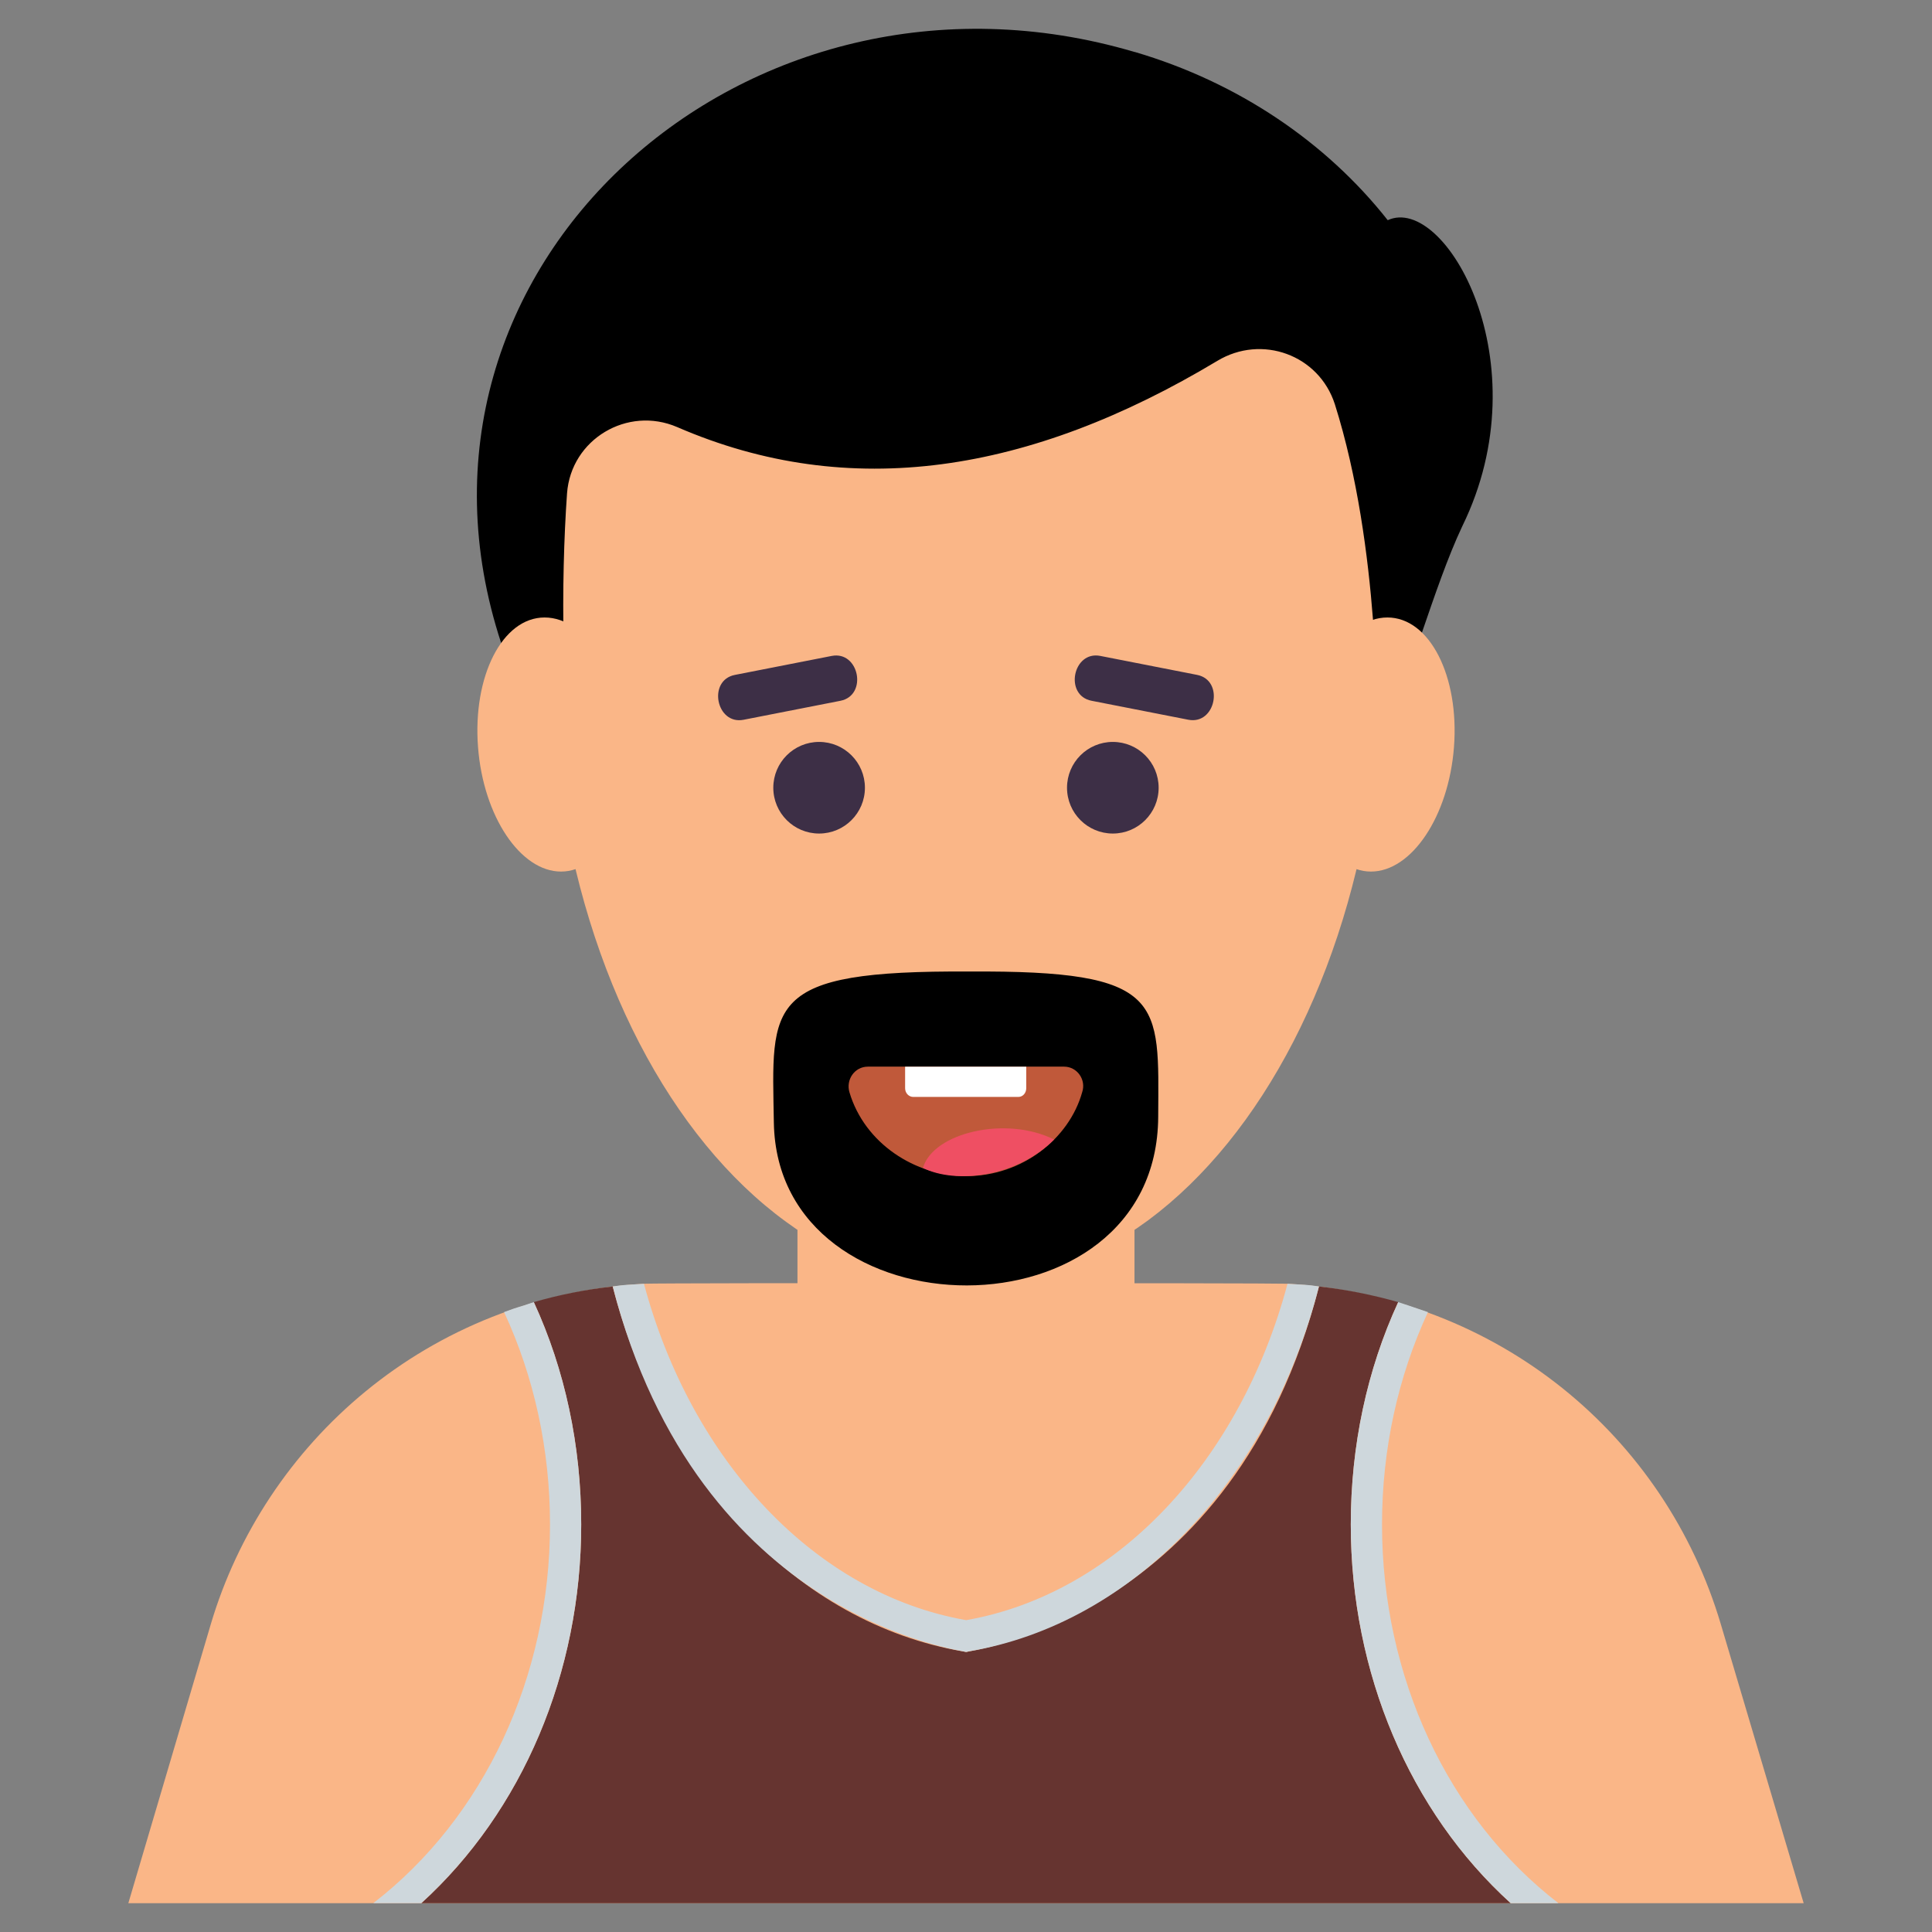 <svg xmlns="http://www.w3.org/2000/svg" enable-background="new 0 0 66 66" viewBox="0 0 66 66"><rect x="0" y="0" width="66" height="66" fill="#808080" stroke="none"/><path fill="#FAB687" d="M61.616,65.016H4.384l2.817-9.53c1.824-6.149,7.355-11.194,14.801-11.632
			c0.808-0.032,21.351-0.025,21.983,0c7.221,0.425,12.901,5.224,14.801,11.632L61.616,65.016z"/><path fill="#663430" d="M14.392,65.016c3.451-3.139,5.463-7.868,5.463-12.938c0-2.687-0.553-5.282-1.62-7.596
				c0.875-0.252,1.781-0.433,2.696-0.533c1.69,6.57,6.318,11.51,11.973,12.466l0.101,0.02
				c0.1-0.057,9.137-1.084,12.053-12.486c0.926,0.101,1.821,0.282,2.707,0.533
				c-1.067,2.314-1.62,4.91-1.62,7.596c0,5.071,2.012,9.81,5.463,12.938H14.392z"/><path fill="#CED7DC" d="M53.238 65.016h-1.63c-3.451-3.129-5.463-7.868-5.463-12.938 0-2.687.553-5.282 1.62-7.596.004.001.646.211 1.016.342-1.026 2.213-1.569 4.689-1.569 7.254C47.211 57.279 49.455 62.098 53.238 65.016zM45.058 43.948c-1.68 6.57-6.308 11.51-11.963 12.466l-.09.02c-.1-.057-9.139-1.079-12.073-12.486.342-.057.556-.062 1.067-.091 1.62 6.047 5.846 10.584 11.007 11.49 5.151-.906 9.367-5.453 10.977-11.49C44.47 43.884 44.714 43.887 45.058 43.948zM19.855 52.077c0 5.071-2.012 9.8-5.463 12.938h-1.64c3.783-2.918 6.037-7.737 6.037-12.938 0-2.566-.543-5.041-1.569-7.254.606-.227.406-.127 1.016-.342C19.302 46.795 19.855 49.391 19.855 52.077z"/><path fill="#FAB687" d="M38.756,34.925v9.312c0,3.801-2.5,6.881-5.585,6.881h-0.343
		c-3.085,0-5.585-3.08-5.585-6.881v-9.312H38.756z"/><path fill="#FAB687" d="M46.903,26.694c-0.898,6.595-3.791,12.103-7.671,14.986c-1.886,1.392-3.998,2.182-6.229,2.182
		c-2.211,0-4.294-0.76-6.15-2.123c-3.929-2.863-6.851-8.401-7.75-15.045
		c-0.76-5.64-0.011-11.101,1.856-15.637h24.078C46.881,15.538,47.646,20.874,46.903,26.694z"/><path d="M49.954,17.976c-0.494,1.046-0.948,2.379-1.382,3.643c-0.513,1.471-0.997,2.853-1.51,3.525
		c-0.02,0.029-0.03,0.049-0.049,0.069c0,0,0.059-1.688-0.109-4.038c-0.168-2.172-0.523-4.897-1.303-7.365
		c-0.543-1.688-2.498-2.399-4.018-1.481c-6.397,3.84-12.557,4.817-18.451,2.26
		c-1.698-0.731-3.623,0.415-3.761,2.261c-0.215,3.017-0.196,7.354,0.306,10.218
		c-1.127-1.617-1.989-3.344-2.557-5.094c0,0,0,0,0-0.01C12.901,9.136,25.493-2.149,38.759,1.776
		c0.01,0,0.01,0,0.01,0c3.524,1.037,6.535,3.08,8.638,5.746C49.363,6.618,52.694,12.384,49.954,17.976z"/><g><path fill="#FAB687" d="M47.396 21.094c-1.443 0-2.719 2.004-2.847 4.426-.126 2.37.899 4.254 2.285 4.254 1.387 0 2.655-1.884 2.836-4.254C49.855 23.098 48.839 21.094 47.396 21.094zM18.604 21.094c-1.443 0-2.459 2.004-2.274 4.426.181 2.37 1.45 4.254 2.836 4.254 1.387 0 2.411-1.884 2.285-4.254C21.323 23.098 20.047 21.094 18.604 21.094z"/></g><g><circle cx="27.982" cy="26.91" r="1.565" fill="#3D2F46"/><circle cx="38.016" cy="26.91" r="1.565" fill="#3D2F46"/><path fill="#3D2F46" d="M28.41 22.408l-3.306.648c-.939.184-.64 1.716.3 1.532l3.306-.648C29.65 23.756 29.351 22.223 28.41 22.408zM40.894 23.055l-3.306-.648c-.939-.184-1.241 1.348-.3 1.532l3.306.648C41.533 24.772 41.834 23.24 40.894 23.055z"/></g><path d="M39.566,38.148c-0.034,7.727-13.011,7.577-13.13,0.201c-0.066-4.076-0.37-5.203,6.676-5.16
		C39.838,33.145,39.583,34.199,39.566,38.148z"/><g><path fill="#C0593A" d="M36.97,37.308c-0.44,1.578-2.037,2.87-3.96,2.87c-1.754,0-3.474-1.124-3.99-2.86
					c-0.13-0.43,0.17-0.88,0.63-0.88h6.7C36.8,36.438,37.11,36.888,36.97,37.308z"/><path fill="#FFF" d="M35.058,36.441v0.733c0,0.171-0.121,0.299-0.271,0.299h-3.589
					c-0.149,0-0.278-0.128-0.278-0.299v-0.733H35.058z"/><path fill="#EF4F63" d="M36.01,38.928c-1.276,1.276-3.357,1.532-4.48,0.97C31.875,38.691,34.366,38.106,36.01,38.928
			z"/></g></svg>